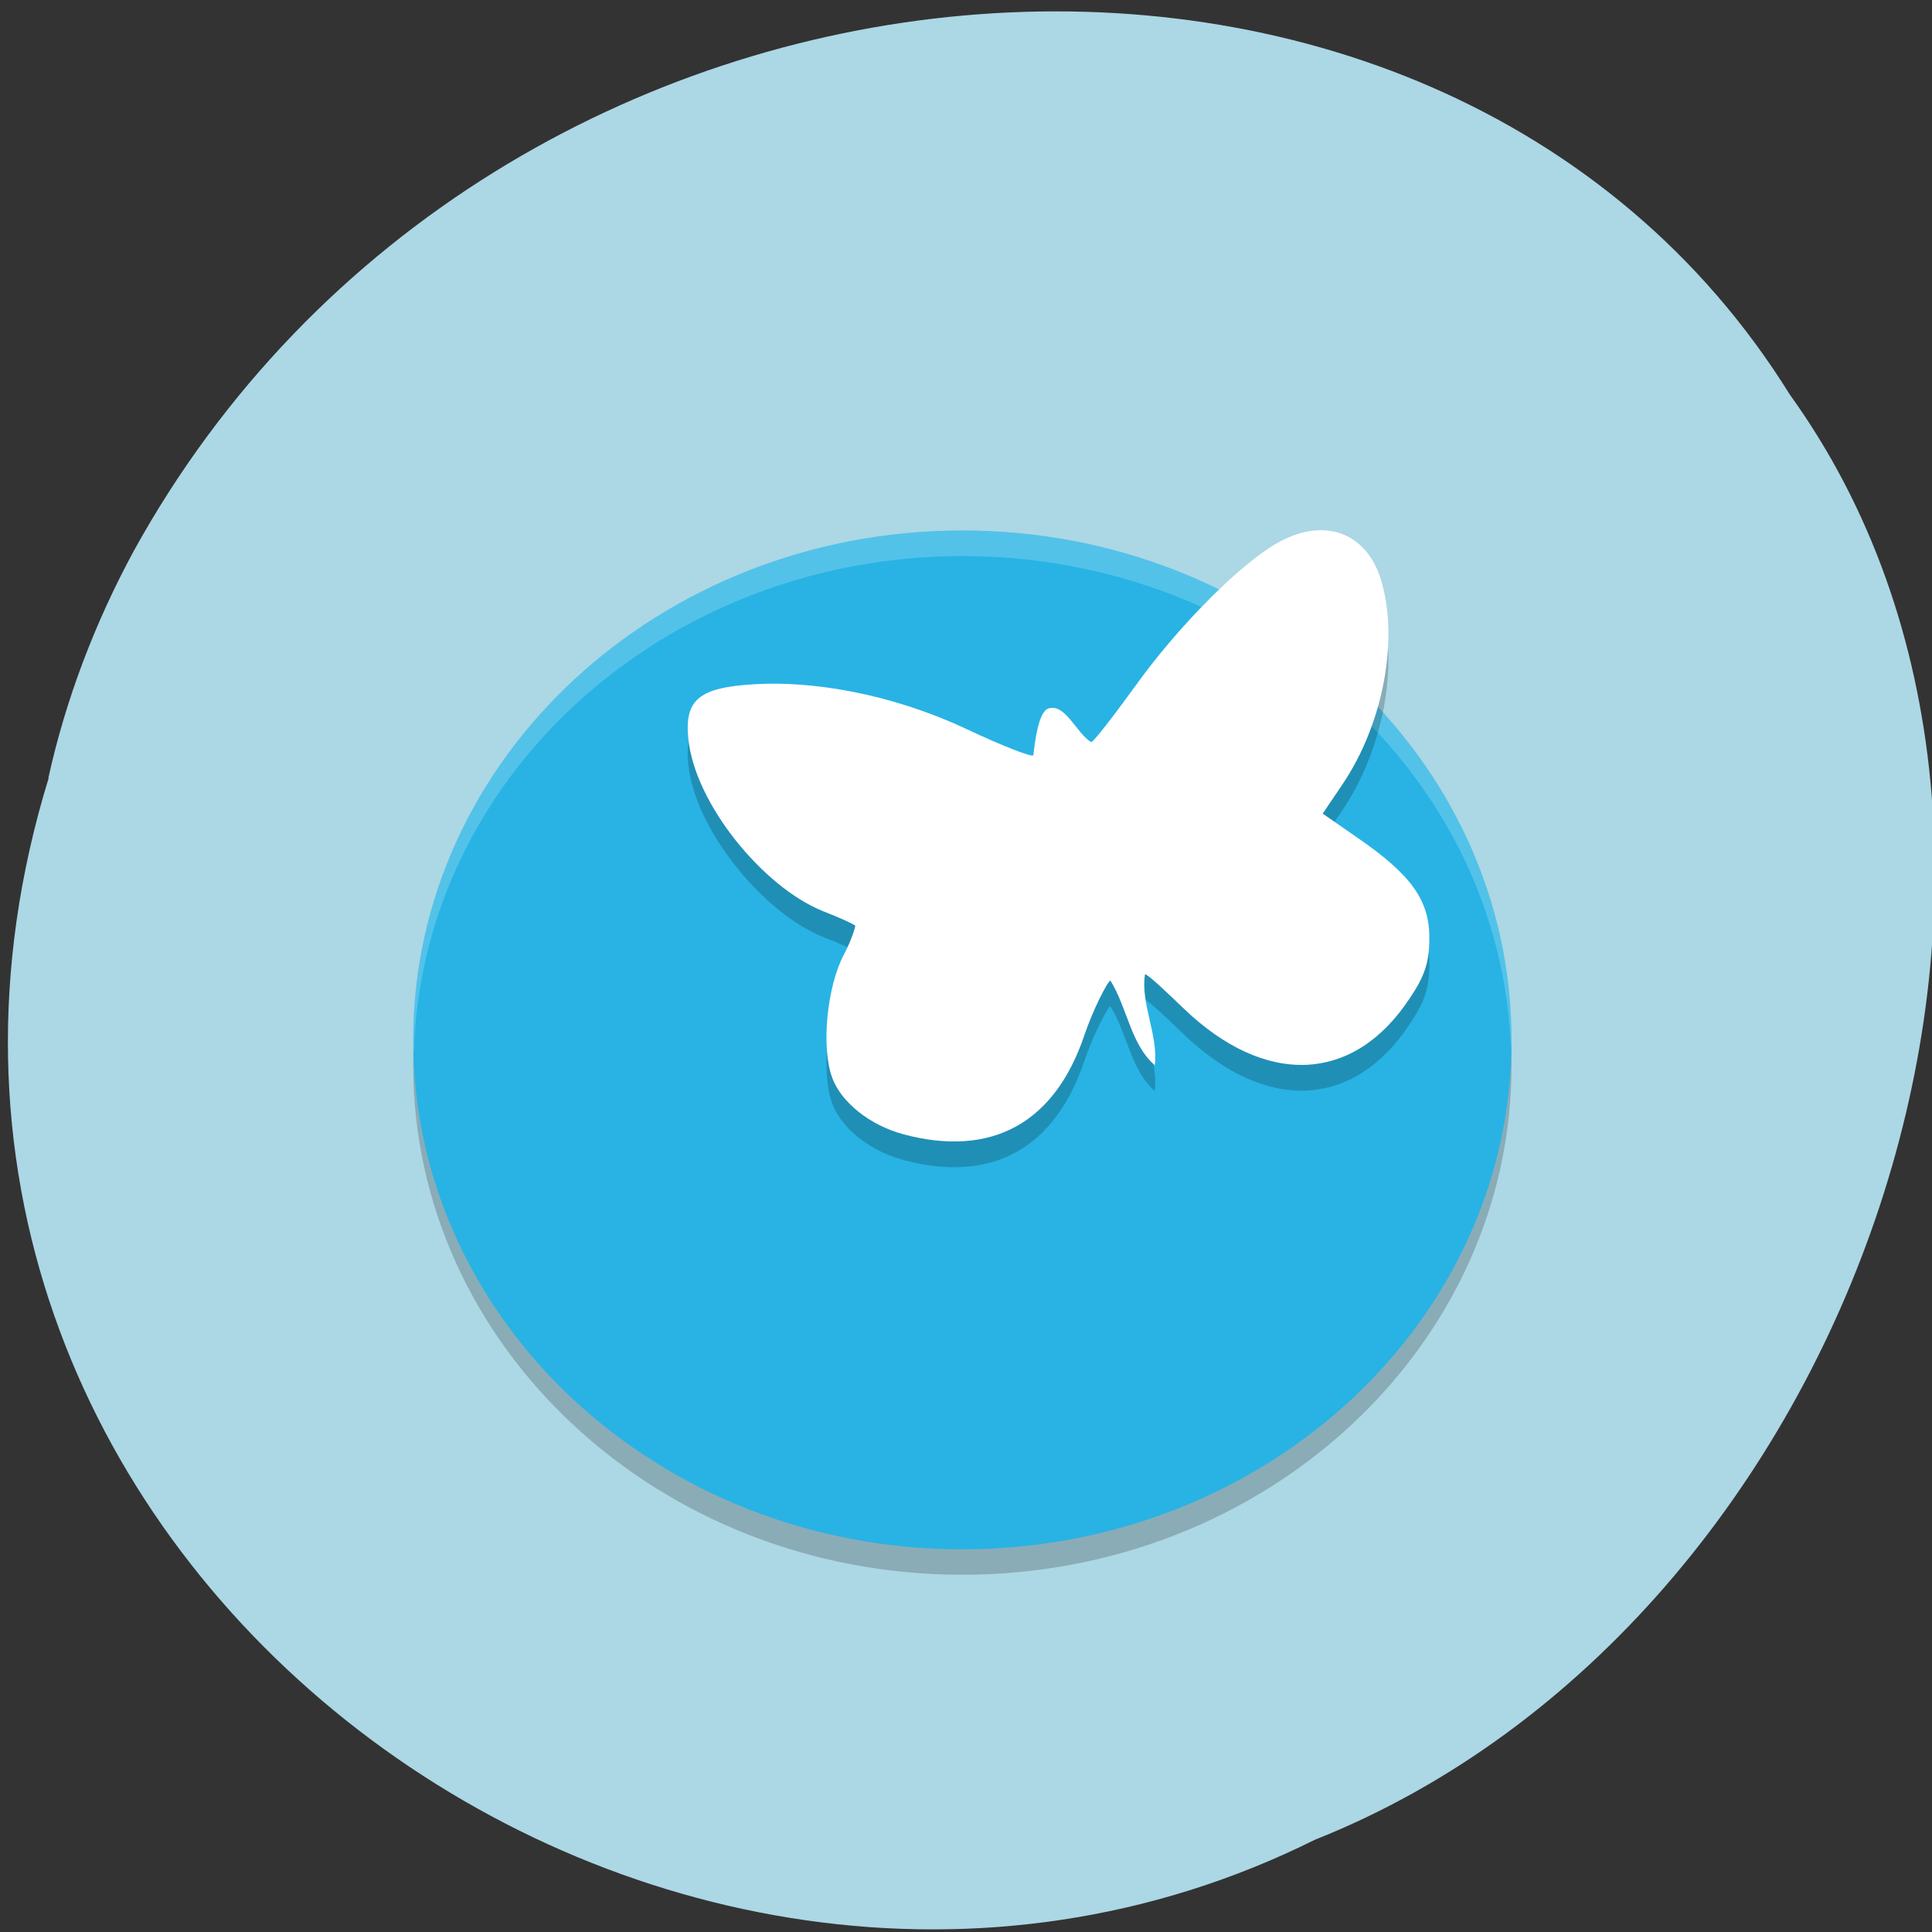 <svg xmlns="http://www.w3.org/2000/svg" viewBox="0 0 24 24"><rect x="0" y="0" width="24" height="24" fill="#333333" stroke="none"/><path d="m 0.605 9.664 c -2.945 9.566 7.555 17.258 15.727 13.191 c 6.777 -2.695 9.969 -12.309 5.902 -17.953 c -4.391 -7.07 -16.12 -6.137 -20.574 1.945 c -0.48 0.887 -0.844 1.84 -1.059 2.816" fill="#acd7e5"/><path d="m 18.777 13.234 c 0 3.496 -3.055 6.328 -6.824 6.328 c -3.766 0 -6.82 -2.832 -6.82 -6.328 c 0 -3.496 3.055 -6.328 6.82 -6.328 c 3.77 0 6.824 2.832 6.824 6.328" fill-opacity="0.2"/><path d="m 18.777 12.918 c 0 3.496 -3.055 6.328 -6.824 6.328 c -3.766 0 -6.82 -2.832 -6.82 -6.328 c 0 -3.496 3.055 -6.328 6.82 -6.328 c 3.77 0 6.824 2.832 6.824 6.328" fill="#28b3e4"/><g fill-opacity="0.2"><path d="m 11.953 6.59 c -3.766 0 -6.82 2.832 -6.82 6.328 c 0 0.063 0.004 0.121 0.008 0.184 c 0.078 -3.441 3.105 -6.191 6.813 -6.195 c 3.691 0.004 6.707 2.723 6.816 6.145 c 0.004 -0.043 0.004 -0.09 0.008 -0.133 c 0 -3.496 -3.055 -6.328 -6.824 -6.328" fill="#fff"/><path d="m 11.223 14.41 c -0.414 -0.109 -0.777 -0.398 -0.887 -0.707 c -0.137 -0.379 -0.063 -1.129 0.148 -1.527 c 0.098 -0.184 0.141 -0.344 0.141 -0.355 c 0 -0.012 -0.184 -0.098 -0.406 -0.184 c -0.742 -0.301 -1.586 -1.332 -1.668 -2.137 c -0.051 -0.488 0.133 -0.641 0.82 -0.68 c 0.699 -0.043 1.672 0.105 2.641 0.559 c 0.43 0.203 0.801 0.348 0.824 0.324 c 0.02 -0.164 0.063 -0.543 0.188 -0.582 c 0.211 -0.066 0.348 0.309 0.531 0.418 c 0.027 0 0.27 -0.313 0.547 -0.695 c 0.527 -0.738 1.301 -1.516 1.762 -1.777 c 0.574 -0.328 1.105 -0.141 1.289 0.449 c 0.227 0.738 0.035 1.797 -0.484 2.559 l -0.238 0.352 l 0.434 0.301 c 0.664 0.457 0.891 0.773 0.891 1.242 c 0 0.301 -0.055 0.473 -0.246 0.754 c -0.695 1.055 -1.793 1.102 -2.813 0.117 c -0.176 -0.168 -0.434 -0.418 -0.473 -0.418 c -0.059 0.359 0.168 0.762 0.121 1.129 c -0.297 -0.254 -0.34 -0.711 -0.551 -1.051 c -0.035 0.008 -0.219 0.367 -0.324 0.68 c -0.367 1.086 -1.145 1.523 -2.246 1.23"/></g><path d="m 11.223 14.09 c -0.414 -0.109 -0.777 -0.398 -0.887 -0.707 c -0.137 -0.379 -0.063 -1.129 0.148 -1.527 c 0.098 -0.184 0.141 -0.344 0.141 -0.355 c 0 -0.012 -0.184 -0.098 -0.406 -0.184 c -0.742 -0.301 -1.586 -1.332 -1.668 -2.137 c -0.051 -0.488 0.133 -0.641 0.82 -0.68 c 0.699 -0.043 1.672 0.105 2.641 0.559 c 0.43 0.203 0.801 0.348 0.824 0.324 c 0.02 -0.164 0.063 -0.543 0.188 -0.582 c 0.211 -0.066 0.348 0.309 0.531 0.418 c 0.027 0 0.27 -0.313 0.547 -0.695 c 0.527 -0.738 1.301 -1.516 1.762 -1.777 c 0.574 -0.328 1.105 -0.141 1.289 0.449 c 0.227 0.738 0.035 1.797 -0.484 2.559 l -0.238 0.352 l 0.434 0.301 c 0.664 0.457 0.891 0.773 0.891 1.242 c 0 0.301 -0.055 0.473 -0.246 0.754 c -0.695 1.055 -1.793 1.102 -2.813 0.117 c -0.176 -0.168 -0.434 -0.418 -0.473 -0.418 c -0.059 0.359 0.168 0.762 0.121 1.129 c -0.297 -0.254 -0.34 -0.711 -0.551 -1.051 c -0.035 0.008 -0.219 0.367 -0.324 0.68 c -0.367 1.086 -1.145 1.523 -2.246 1.23" fill="#fff"/></svg>